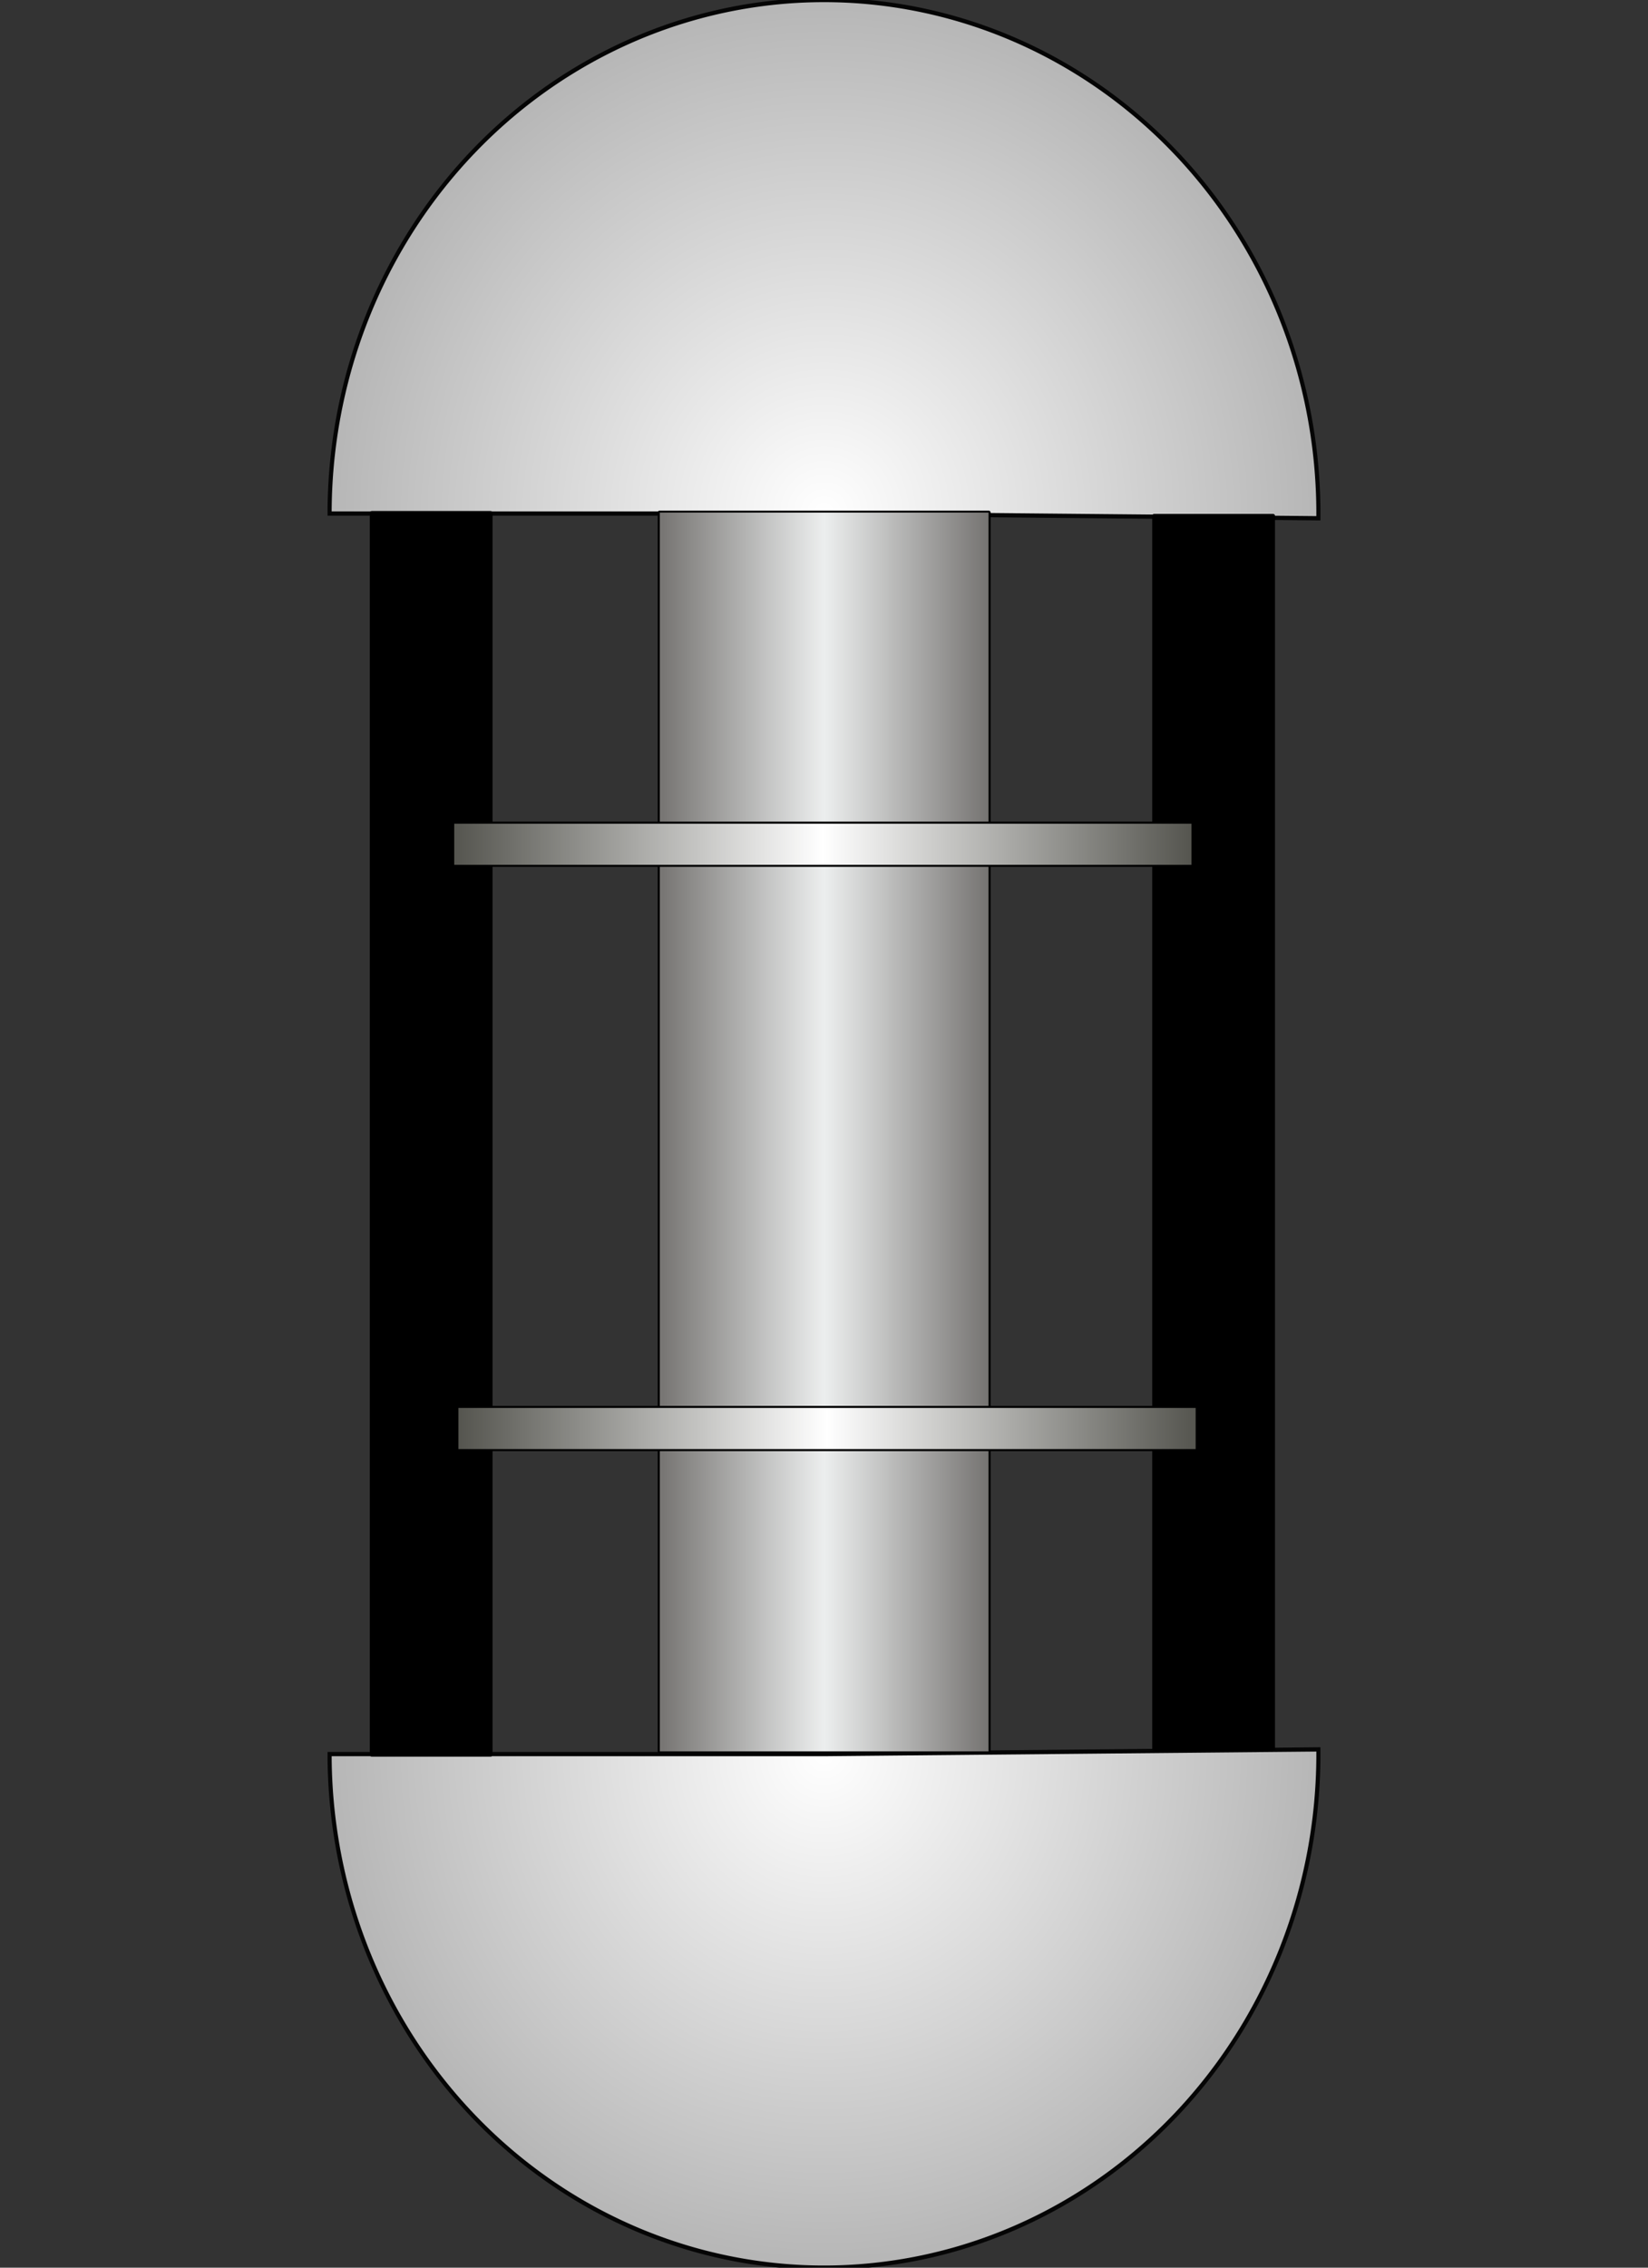 <?xml version="1.0" encoding="UTF-8" standalone="no"?>
<!-- Created with Inkscape (http://www.inkscape.org/) -->

<svg
   xmlns:dc="http://purl.org/dc/elements/1.1/"
   xmlns:cc="http://creativecommons.org/ns#"
   xmlns:rdf="http://www.w3.org/1999/02/22-rdf-syntax-ns#"
   xmlns:svg="http://www.w3.org/2000/svg"
   xmlns="http://www.w3.org/2000/svg"
   xmlns:xlink="http://www.w3.org/1999/xlink"
   xmlns:sodipodi="http://sodipodi.sourceforge.net/DTD/sodipodi-0.dtd"
   xmlns:inkscape="http://www.inkscape.org/namespaces/inkscape"
   width="800"
   height="1100"
   id="svg2"
   version="1.1"
   inkscape:version="0.47 r22583"
   sodipodi:docname="atmospheric_processor_frame_const.svg">
  <rect width="100%" height="100%" fill="#333333" stroke="none"/>
  <defs
     id="defs4">
    <linearGradient
       id="linearGradient5281">
      <stop
         style="stop-color:#54544e;stop-opacity:1;"
         offset="0"
         id="stop5283" />
      <stop
         id="stop5289"
         offset="0.5"
         style="stop-color:#ffffff;stop-opacity:1;" />
      <stop
         style="stop-color:#54544e;stop-opacity:1;"
         offset="1"
         id="stop5285" />
    </linearGradient>
    <linearGradient
       id="linearGradient5269">
      <stop
         style="stop-color:#747270;stop-opacity:1;"
         offset="0"
         id="stop5271" />
      <stop
         id="stop5277"
         offset="0.5"
         style="stop-color:#eff1f1;stop-opacity:0.984;" />
      <stop
         style="stop-color:#747270;stop-opacity:1;"
         offset="1"
         id="stop5273" />
    </linearGradient>
    <linearGradient
       id="linearGradient5229">
      <stop
         style="stop-color:#31281d;stop-opacity:1;"
         offset="0"
         id="stop5231" />
      <stop
         id="stop5237"
         offset="0.5"
         style="stop-color:#9b9560;stop-opacity:1;" />
      <stop
         style="stop-color:#31281d;stop-opacity:1;"
         offset="1"
         id="stop5233" />
    </linearGradient>
    <linearGradient
       id="linearGradient5207">
      <stop
         style="stop-color:#20217f;stop-opacity:1;"
         offset="0"
         id="stop5209" />
      <stop
         id="stop5215"
         offset="0.5"
         style="stop-color:#4343af;stop-opacity:1;" />
      <stop
         style="stop-color:#20217f;stop-opacity:1;"
         offset="1"
         id="stop5211" />
    </linearGradient>
    <linearGradient
       id="linearGradient5175">
      <stop
         style="stop-color:#494944;stop-opacity:1;"
         offset="0"
         id="stop5177" />
      <stop
         id="stop5183"
         offset="0.5"
         style="stop-color:#a9a5b1;stop-opacity:1;" />
      <stop
         style="stop-color:#494944;stop-opacity:1;"
         offset="1"
         id="stop5179" />
    </linearGradient>
    <linearGradient
       id="linearGradient5161">
      <stop
         style="stop-color:#490400;stop-opacity:1;"
         offset="0"
         id="stop5163" />
      <stop
         id="stop5169"
         offset="0.5"
         style="stop-color:#dc8487;stop-opacity:1;" />
      <stop
         style="stop-color:#490400;stop-opacity:1;"
         offset="1"
         id="stop5165" />
    </linearGradient>
    <linearGradient
       id="linearGradient3649">
      <stop
         id="stop3651"
         offset="0"
         style="stop-color:#ffffff;stop-opacity:1;" />
      <stop
         style="stop-color:#b6b6b6;stop-opacity:1;"
         offset="1"
         id="stop3653" />
    </linearGradient>
    <linearGradient
       id="linearGradient5104">
      <stop
         style="stop-color:#adadad;stop-opacity:1;"
         offset="0"
         id="stop5106" />
      <stop
         style="stop-color:#4e4e4e;stop-opacity:1;"
         offset="1"
         id="stop5108" />
    </linearGradient>
    <linearGradient
       id="linearGradient5069">
      <stop
         id="stop5071"
         offset="0"
         style="stop-color:#0005c8;stop-opacity:1;" />
      <stop
         style="stop-color:#797bfe;stop-opacity:1;"
         offset="0.5"
         id="stop5075" />
      <stop
         id="stop5073"
         offset="1"
         style="stop-color:#0307c5;stop-opacity:1;" />
    </linearGradient>
    <linearGradient
       id="linearGradient5042">
      <stop
         style="stop-color:#b6b6b6;stop-opacity:1;"
         offset="0"
         id="stop5044" />
      <stop
         id="stop5054"
         offset="0.5"
         style="stop-color:#fbfbfb;stop-opacity:1;" />
      <stop
         id="stop5052"
         offset="1"
         style="stop-color:#bcbcbc;stop-opacity:0.984;" />
    </linearGradient>
    <linearGradient
       inkscape:collect="always"
       xlink:href="#linearGradient5042"
       id="linearGradient5050"
       x1="167.857"
       y1="552.571"
       x2="642.143"
       y2="552.571"
       gradientUnits="userSpaceOnUse"
       gradientTransform="matrix(1.018,0,0,0.583,-12.358,179.28)" />
    <linearGradient
       inkscape:collect="always"
       xlink:href="#linearGradient5069"
       id="linearGradient5067"
       x1="80.721"
       y1="219.939"
       x2="721.42"
       y2="219.939"
       gradientUnits="userSpaceOnUse"
       gradientTransform="matrix(0.937,0,0,1.076,25.754,178.406)" />
    <linearGradient
       inkscape:collect="always"
       xlink:href="#linearGradient5069"
       id="linearGradient5099"
       gradientUnits="userSpaceOnUse"
       gradientTransform="matrix(0.937,0,0,1.076,26.895,448.218)"
       x1="80.721"
       y1="219.939"
       x2="721.42"
       y2="219.939" />
    <linearGradient
       inkscape:collect="always"
       xlink:href="#linearGradient5104"
       id="linearGradient5110"
       x1="556.643"
       y1="551.429"
       x2="757.643"
       y2="551.429"
       gradientUnits="userSpaceOnUse"
       gradientTransform="matrix(0.815,0,0,0.32,63.101,373.28)" />
    <linearGradient
       inkscape:collect="always"
       xlink:href="#linearGradient5104"
       id="linearGradient5114"
       gradientUnits="userSpaceOnUse"
       gradientTransform="matrix(0.815,0,0,0.32,-736.899,-726.72)"
       x1="563.656"
       y1="551.429"
       x2="750.63"
       y2="554.285" />
    <radialGradient
       inkscape:collect="always"
       xlink:href="#linearGradient3649"
       id="radialGradient3639"
       cx="400"
       cy="375.795"
       fx="400"
       fy="375.795"
       r="241"
       gradientTransform="matrix(0.996,0,0,0.996,1.66,-114.235)"
       gradientUnits="userSpaceOnUse" />
    <radialGradient
       inkscape:collect="always"
       xlink:href="#linearGradient3649"
       id="radialGradient3659"
       gradientUnits="userSpaceOnUse"
       gradientTransform="matrix(0.996,0,0,0.996,1.66,-114.235)"
       cx="400"
       cy="375.795"
       fx="400"
       fy="375.795"
       r="241" />
    <linearGradient
       inkscape:collect="always"
       xlink:href="#linearGradient5161"
       id="linearGradient5167"
       x1="479.712"
       y1="550"
       x2="620.287"
       y2="550"
       gradientUnits="userSpaceOnUse" />
    <linearGradient
       inkscape:collect="always"
       xlink:href="#linearGradient5175"
       id="linearGradient5181"
       x1="199.712"
       y1="550"
       x2="260.288"
       y2="550"
       gradientUnits="userSpaceOnUse" />
    <linearGradient
       inkscape:collect="always"
       xlink:href="#linearGradient5175"
       id="linearGradient5193"
       x1="319.712"
       y1="550"
       x2="360.288"
       y2="550"
       gradientUnits="userSpaceOnUse" />
    <linearGradient
       inkscape:collect="always"
       xlink:href="#linearGradient5175"
       id="linearGradient5203"
       x1="459.712"
       y1="550"
       x2="500.288"
       y2="550"
       gradientUnits="userSpaceOnUse" />
    <linearGradient
       inkscape:collect="always"
       xlink:href="#linearGradient5207"
       id="linearGradient5213"
       x1="379.712"
       y1="550"
       x2="440.288"
       y2="550"
       gradientUnits="userSpaceOnUse" />
    <linearGradient
       inkscape:collect="always"
       xlink:href="#linearGradient5229"
       id="linearGradient5235"
       x1="439.5"
       y1="560"
       x2="520.5"
       y2="560"
       gradientUnits="userSpaceOnUse" />
    <linearGradient
       inkscape:collect="always"
       xlink:href="#linearGradient5269"
       id="linearGradient5275"
       x1="319.285"
       y1="549.104"
       x2="480.876"
       y2="549.104"
       gradientUnits="userSpaceOnUse" />
    <linearGradient
       inkscape:collect="always"
       xlink:href="#linearGradient5281"
       id="linearGradient5287"
       x1="221.534"
       y1="692.938"
       x2="581.419"
       y2="692.938"
       gradientUnits="userSpaceOnUse" />
    <linearGradient
       inkscape:collect="always"
       xlink:href="#linearGradient5281"
       id="linearGradient5293"
       gradientUnits="userSpaceOnUse"
       x1="221.534"
       y1="692.938"
       x2="581.419"
       y2="692.938"
       gradientTransform="translate(-2.034,-331.049)" />
  </defs>
  <sodipodi:namedview
     id="base"
     pagecolor="#ffffff"
     bordercolor="#666666"
     borderopacity="1.0"
     inkscape:pageopacity="0.0"
     inkscape:pageshadow="2"
     inkscape:zoom="0.71610632"
     inkscape:cx="389.85128"
     inkscape:cy="557.23031"
     inkscape:document-units="px"
     inkscape:current-layer="layer1"
     showgrid="true"
     showborder="true"
     inkscape:snap-global="true"
     inkscape:window-width="1440"
     inkscape:window-height="825"
     inkscape:window-x="0"
     inkscape:window-y="24"
     inkscape:window-maximized="1">
    <inkscape:grid
       type="xygrid"
       id="grid5057"
       empspacing="5"
       visible="true"
       enabled="true"
       snapvisiblegridlinesonly="true" />
  </sodipodi:namedview>
  <g
     inkscape:groupmode="layer"
     id="layer5"
     inkscape:label="Layer#3"
     style="display:inline"
     sodipodi:insensitive="true">
    <rect
       style="fill:#ffffff;fill-opacity:0;fill-rule:nonzero;stroke:#050505;stroke-width:0;stroke-linejoin:miter;stroke-miterlimit:4;stroke-opacity:1;stroke-dasharray:none"
       id="rect5611"
       width="800"
       height="1100"
       x="0"
       y="0"
       ry="1.506" />
  </g>
  <g
     inkscape:label="Layer 1"
     inkscape:groupmode="layer"
     id="layer1"
     transform="translate(0,47.638)"
     style="display:inline">
    <path
       sodipodi:type="arc"
       style="fill:url(#radialGradient3639);fill-opacity:1;stroke:#050505;stroke-width:2;stroke-linejoin:miter;stroke-miterlimit:4;stroke-opacity:1;stroke-dasharray:none"
       id="path3631"
       sodipodi:cx="400"
       sodipodi:cy="260"
       sodipodi:rx="240"
       sodipodi:ry="240"
       d="m 160,260 a 240,240 0 1 1 479.99,2.193 L 400,260 z"
       transform="matrix(1,0,0,1.038,0,-68.393)"
       sodipodi:start="3.1415927"
       sodipodi:end="6.2923211" />
    <path
       sodipodi:end="6.2923211"
       sodipodi:start="3.1415927"
       transform="matrix(1,0,0,-1.038,0,1073.117)"
       d="m 160,260 a 240,240 0 1 1 479.99,2.193 L 400,260 z"
       sodipodi:ry="240"
       sodipodi:rx="240"
       sodipodi:cy="260"
       sodipodi:cx="400"
       id="path3657"
       style="fill:url(#radialGradient3659);fill-opacity:1;stroke:#050505;stroke-width:2;stroke-linejoin:miter;stroke-miterlimit:4;stroke-opacity:1;stroke-dasharray:none"
       sodipodi:type="arc" />
    <rect
       style="fill:#000000;fill-opacity:1;fill-rule:evenodd;stroke:#000000;stroke-width:1;stroke-linecap:round;stroke-linejoin:miter;stroke-miterlimit:4;stroke-opacity:1;stroke-dasharray:none;stroke-dashoffset:0"
       id="rect5263"
       width="58.604"
       height="603.243"
       x="180"
       y="248.379"
       transform="translate(0,-47.638)"
       ry="0.447" />
    <rect
       ry="0.444"
       y="202.136"
       x="559.83"
       height="599.057"
       width="58.607"
       id="rect5265"
       style="fill:#000000;fill-opacity:1;fill-rule:evenodd;stroke:#000000;stroke-width:0.997;stroke-linecap:round;stroke-linejoin:miter;stroke-miterlimit:4;stroke-opacity:1;stroke-dasharray:none;stroke-dashoffset:0" />
    <rect
       style="fill:url(#linearGradient5275);fill-opacity:1;fill-rule:evenodd;stroke:#000000;stroke-width:1;stroke-linecap:round;stroke-linejoin:miter;stroke-miterlimit:4;stroke-opacity:1;stroke-dasharray:none;stroke-dashoffset:0"
       id="rect5267"
       width="160.591"
       height="601.866"
       x="319.785"
       y="248.171"
       transform="translate(0,-47.638)"
       ry="0.444" />
    <rect
       style="fill:url(#linearGradient5287);fill-opacity:1;fill-rule:evenodd;stroke:#000000;stroke-width:1;stroke-linecap:round;stroke-linejoin:miter;stroke-miterlimit:4;stroke-opacity:1;stroke-dasharray:none;stroke-dashoffset:0"
       id="rect5279"
       width="358.885"
       height="20.947"
       x="222.034"
       y="682.464"
       transform="translate(0,-47.638)" />
    <rect
       y="351.415"
       x="220"
       height="20.947"
       width="358.885"
       id="rect5291"
       style="fill:url(#linearGradient5293);fill-opacity:1;fill-rule:evenodd;stroke:#000000;stroke-width:1;stroke-linecap:round;stroke-linejoin:miter;stroke-miterlimit:4;stroke-opacity:1;stroke-dasharray:none;stroke-dashoffset:0" />
  </g>
</svg>
